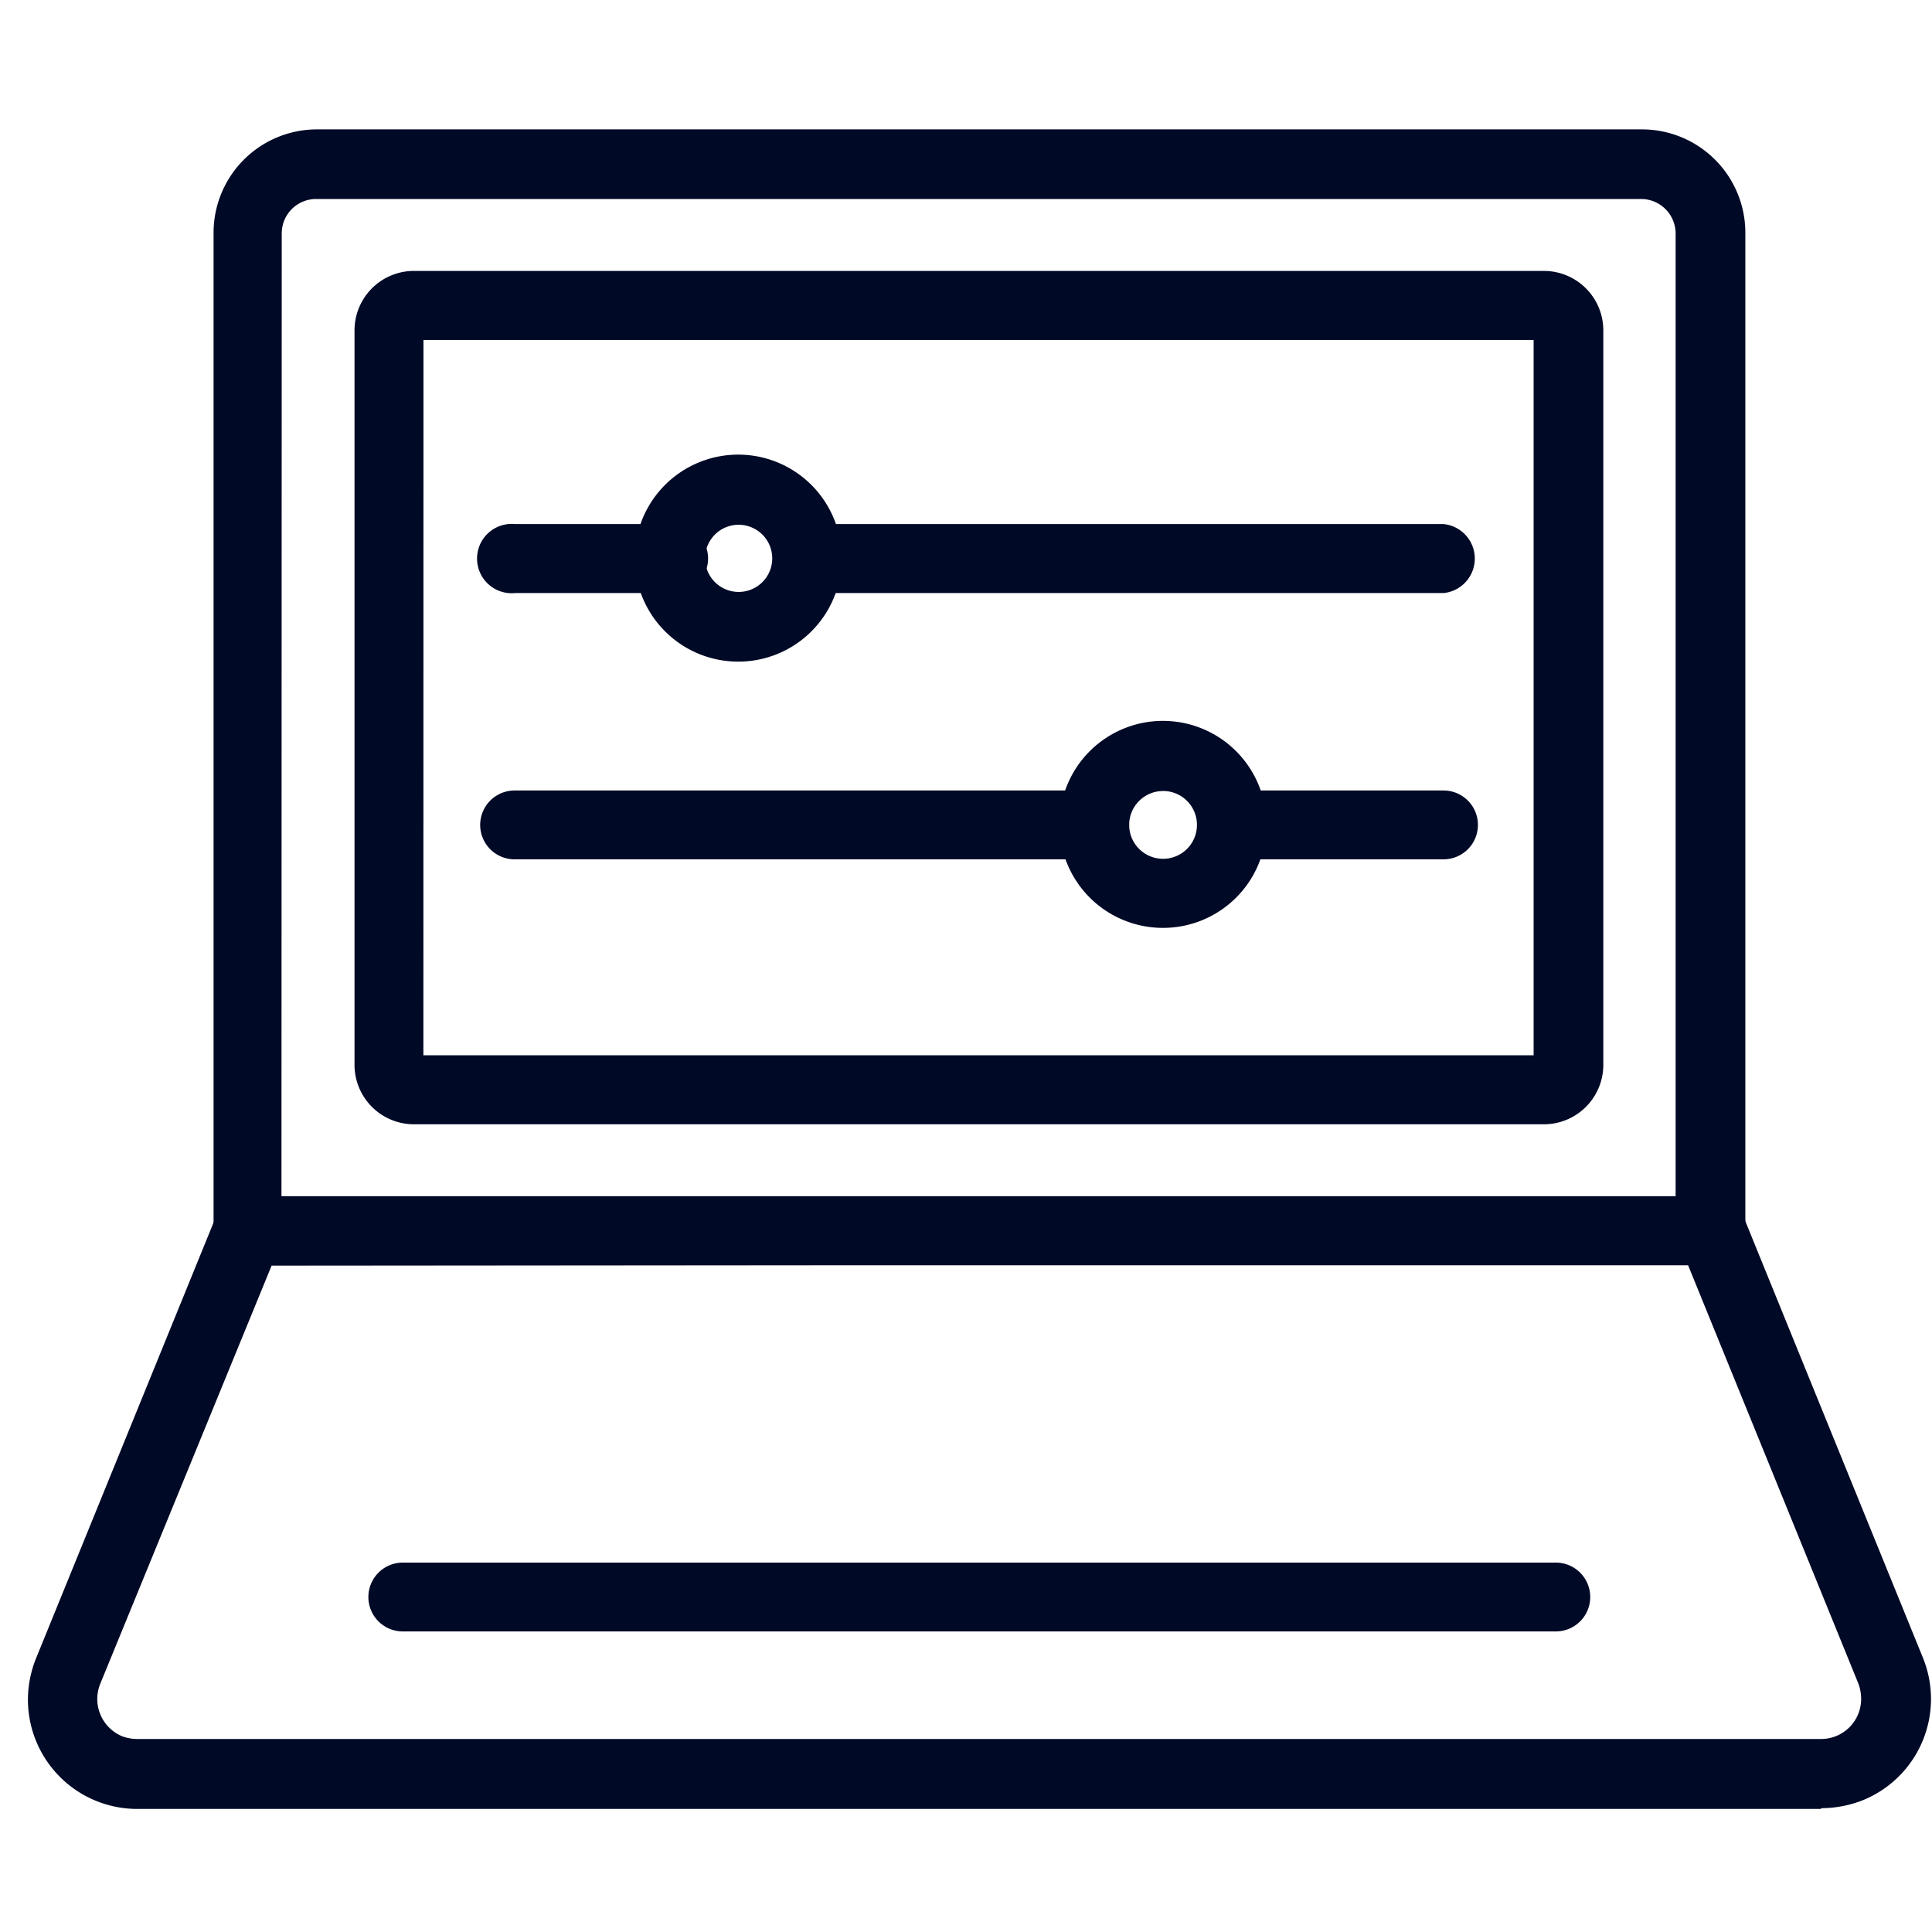 <svg xmlns="http://www.w3.org/2000/svg" xmlns:xlink="http://www.w3.org/1999/xlink" width="70" height="70" viewBox="0 0 70 70">
  <defs>
    <clipPath id="clip-path">
      <path id="Intersection_13" data-name="Intersection 13" d="M0,60.937V0H68.988V60.937Z" fill="#000926"/>
    </clipPath>
    <clipPath id="clip-path-2">
      <path id="Path_1162" data-name="Path 1162" d="M.48,65.938H69.467V5H.48V65.938Z" transform="translate(-0.48 -5)" fill="none"/>
    </clipPath>
  </defs>
  <g id="PD" transform="translate(0.086)">
    <rect id="Rectangle_567" data-name="Rectangle 567" width="69.846" height="70" transform="translate(-0.086)" fill="none"/>
    <g id="Group_304" data-name="Group 304" transform="translate(0.926 4.688)" clip-path="url(#clip-path)">
      <g id="Group_303" data-name="Group 303" transform="translate(0 0)" clip-path="url(#clip-path-2)">
        <path id="Path_1152" data-name="Path 1152" d="M61.924,46.156H8.914A1.245,1.245,0,0,1,7.67,44.909V8.75A3.746,3.746,0,0,1,11.412,5H59.427a3.746,3.746,0,0,1,3.742,3.75V44.909a1.236,1.236,0,0,1-1.244,1.247Zm-51.794-2.5H60.643V8.75a1.255,1.255,0,0,0-1.216-1.228H11.384A1.245,1.245,0,0,0,10.14,8.75Z" transform="translate(-0.944 -5)" fill="#000926"/>
        <path id="Path_1153" data-name="Path 1153" d="M56.225,41.389H15.281a2.154,2.154,0,0,1-2.151-2.156V12.626a2.154,2.154,0,0,1,2.151-2.156H56.225a2.154,2.154,0,0,1,2.151,2.156V39.233A2.154,2.154,0,0,1,56.225,41.389Zm-40.6-2.5H55.851V12.973H15.628Z" transform="translate(-1.297 -5.342)" fill="#000926"/>
        <path id="Path_1154" data-name="Path 1154" d="M65.435,68.43h-61A3.961,3.961,0,0,1,.48,64.474a4.03,4.03,0,0,1,.29-1.491L7.262,47.046A1.235,1.235,0,0,1,8.45,46.23H61.488a1.263,1.263,0,0,1,1.169.788L69.14,62.955a3.959,3.959,0,0,1-2.17,5.156,4.089,4.089,0,0,1-1.5.291ZM9.31,48.742,3.09,63.921a1.464,1.464,0,0,0,.8,1.875,1.6,1.6,0,0,0,.552.1h61a1.451,1.451,0,0,0,1.459-1.453,1.606,1.606,0,0,0-.1-.553L60.618,48.7Z" transform="translate(-0.48 -7.577)" fill="#000926"/>
        <path id="Path_1155" data-name="Path 1155" d="M27.742,25.07a3.75,3.75,0,1,1,3.742-3.75A3.746,3.746,0,0,1,27.742,25.07Zm0-4.959a1.217,1.217,0,1,0,.869.357A1.227,1.227,0,0,0,27.742,20.111Z" transform="translate(-1.999 -5.786)" fill="#000926"/>
        <path id="Path_1156" data-name="Path 1156" d="M44.192,35.36a3.75,3.75,0,1,1,3.742-3.75h0A3.746,3.746,0,0,1,44.192,35.36Zm0-4.959a1.228,1.228,0,1,0,1.225,1.228h0A1.227,1.227,0,0,0,44.192,30.4Z" transform="translate(-3.061 -6.429)" fill="#000926"/>
        <path id="Path_1157" data-name="Path 1157" d="M24.869,22.753H19.256a1.256,1.256,0,1,1,0-2.5h5.613a1.256,1.256,0,1,1,0,2.5Z" transform="translate(-1.605 -5.953)" fill="#000926"/>
        <path id="Path_1158" data-name="Path 1158" d="M53.638,22.753H30.571a1.256,1.256,0,0,1,0-2.5H53.638a1.256,1.256,0,0,1,0,2.5Z" transform="translate(-2.349 -5.953)" fill="#000926"/>
        <path id="Path_1159" data-name="Path 1159" d="M40.263,33.044H19.244a1.247,1.247,0,0,1,0-2.494H40.263a1.247,1.247,0,0,1,0,2.494Z" transform="translate(-1.611 -6.597)" fill="#000926"/>
        <path id="Path_1160" data-name="Path 1160" d="M54.694,33.044h-7.68a1.247,1.247,0,0,1,0-2.494h7.68a1.247,1.247,0,0,1,0,2.494Z" transform="translate(-3.405 -6.597)" fill="#000926"/>
        <path id="Path_1161" data-name="Path 1161" d="M56.69,62.884H14.914a1.247,1.247,0,0,1,0-2.494H56.69a1.247,1.247,0,0,1,0,2.494Z" transform="translate(-1.332 -8.462)" fill="#000926"/>
      </g>
    </g>
  </g>
</svg>
